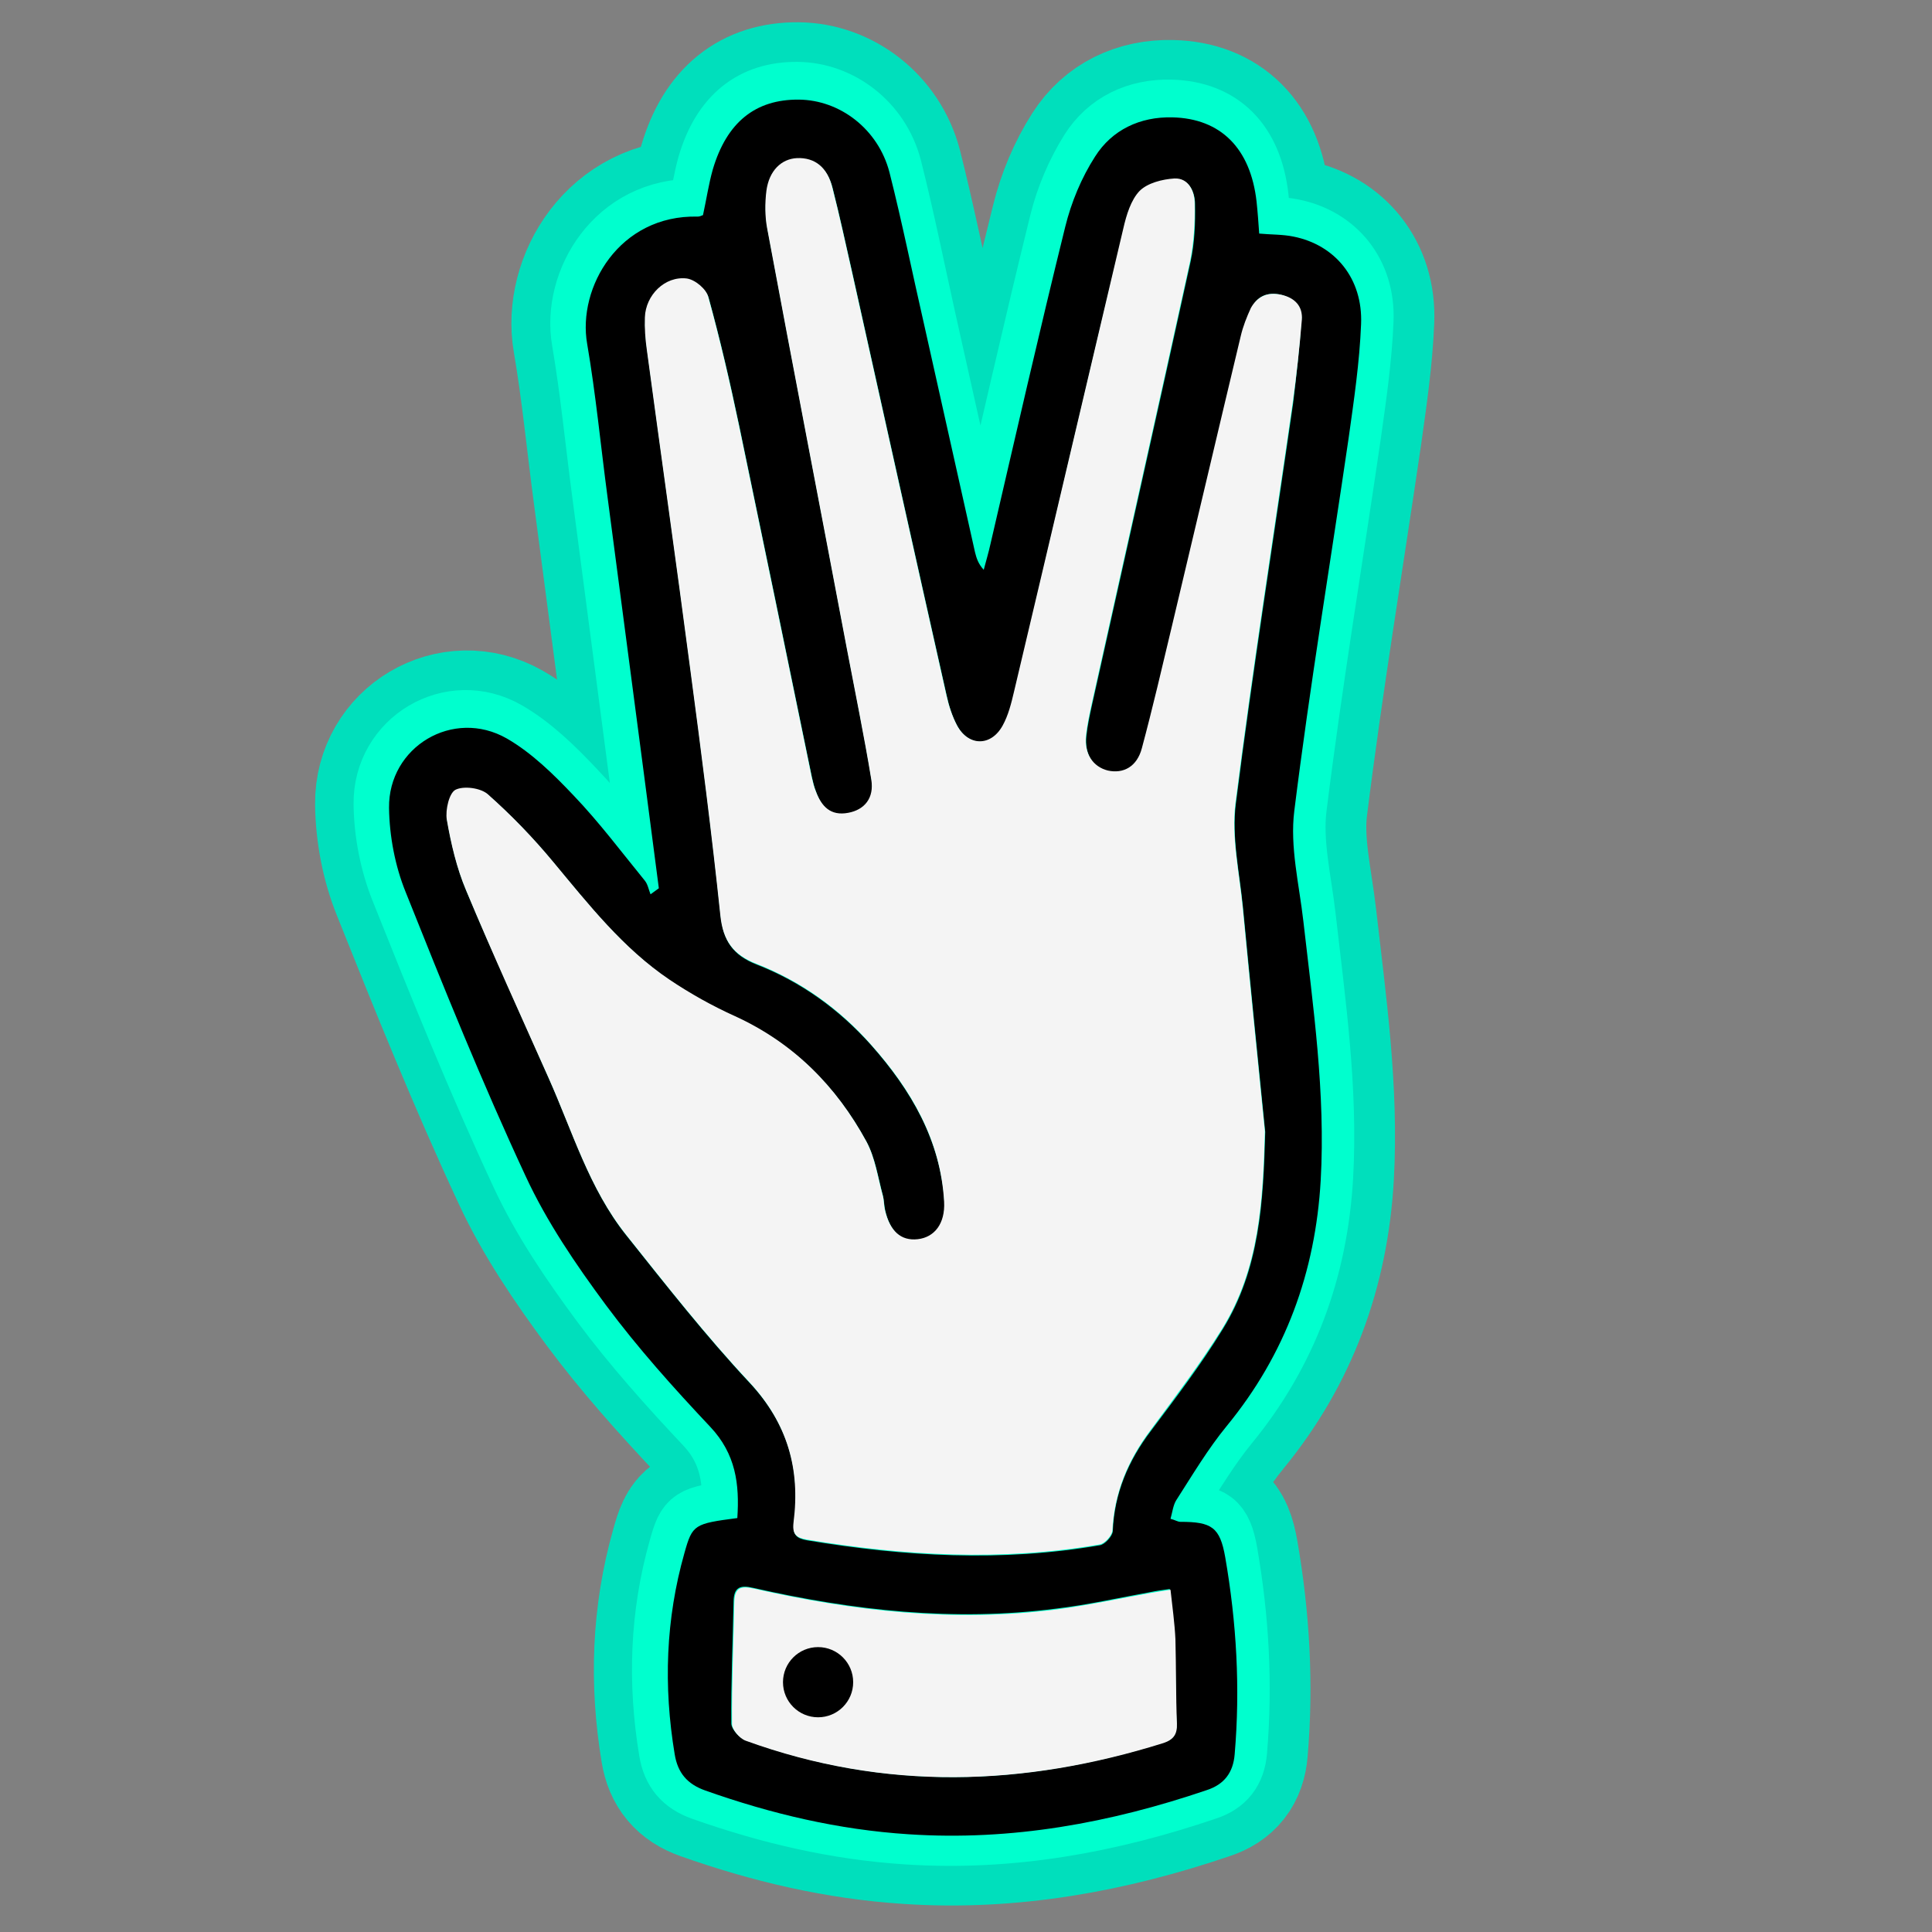 <?xml version="1.0" encoding="utf-8"?>
<!-- Generator: Adobe Illustrator 27.5.0, SVG Export Plug-In . SVG Version: 6.00 Build 0)  -->
<svg version="1.1" id="Layer_1" xmlns="http://www.w3.org/2000/svg" xmlns:xlink="http://www.w3.org/1999/xlink" x="0px" y="0px"
	 viewBox="0 0 512 512" style="enable-background:new 0 0 512 512;" xml:space="preserve">
<rect x="0" y="0" width="512" height="512" fill="#808080" stroke="none"/>
<style type="text/css">
	.st0{fill:#FFFFFF;}
	.st1{fill:none;stroke:#00DFBC;stroke-width:39;stroke-miterlimit:10;}
	.st2{fill:none;stroke:#00FFCE;stroke-width:18;stroke-miterlimit:10;}
	.st3{fill:#F4F4F4;}
</style>
<g>
	<g>
		<g id="XMLID_00000134236233557926763000000013711061093859933867_">
			<g>
				<path d="M342.8,61.8c11,2.2,18.4,11.1,17.9,23.2c-0.4,10.1-1.9,20.2-3.3,30.2c-4.8,32.9-10.3,65.8-14.4,98.8
					c-1.2,9.5,1.3,19.5,2.4,29.2c2.6,22.8,5.9,45.6,4.6,68.7c-1.4,24.3-9.3,46.1-24.9,65.1c-5,6.1-9.1,13-13.4,19.7
					c-0.8,1.3-1,3.1-1.5,4.9c1.2,0.4,1.9,0.8,2.6,0.8c8.3,0,10.5,1.4,11.9,9.4c3,17.3,4,34.7,2.5,52.2c-0.4,5-2.8,8-7.4,9.5
					c-25.6,8.7-51.7,13.5-79,11.7c-18.6-1.2-36.4-5.4-53.9-11.6c-4.8-1.7-7.3-4.7-8.1-9.6c-3-18-2.4-35.8,2.6-53.4
					c2.1-7.5,2.6-7.7,14-9.2c0.6-8.9-0.4-17-7.2-24.2c-9.7-10.3-19.2-20.9-27.6-32.2c-8-10.8-15.7-22.1-21.3-34.2
					c-11.5-24.7-21.7-50-31.8-75.3c-2.8-6.9-4.3-14.8-4.4-22.3c-0.2-16.2,17-26.5,31.2-18.4c6.6,3.8,12.4,9.5,17.7,15.1
					c6.8,7.1,12.7,15,18.9,22.6c0.8,1,1,2.4,1.5,3.6c0.7-0.5,1.5-1.1,2.2-1.6c-1.3-10-2.6-19.9-3.9-29.9
					c-3.2-24.6-6.5-49.2-9.7-73.8c-1.8-13.5-3.1-27.2-5.4-40.6c-2.6-14.9,8.5-34.2,29.3-33.7c0.5,0,0.9-0.2,1.4-0.4
					c0.9-4.1,1.5-8.2,2.6-12.1c3.7-12.5,11.3-18.6,22.8-18.5c10.9,0.1,21,7.8,24,19.2c3.4,13.4,6.1,26.9,9.2,40.4
					c4.5,20.1,9,40.2,13.5,60.4c0.4,1.6,0.9,3.1,2.3,4.6c0.6-2.3,1.3-4.6,1.8-6.9c6.5-28,12.9-56.1,19.8-84c1.6-6.5,4.3-13,7.9-18.6
					c4.5-7.1,11.9-10.6,20.5-10.4c12.8,0.3,20.7,8.2,22.3,22.3c0.3,2.8,0.5,5.6,0.7,8.5C336.9,61.2,339.9,61.2,342.8,61.8z
					 M344.9,83.8c0.3-3.6-1.9-5.8-5.5-6.7c-3.7-0.8-6.3,0.5-7.8,3.7c-1.1,2.4-2.1,4.9-2.7,7.5c-6.1,25.6-12.1,51.1-18.2,76.7
					c-2.6,10.8-5.1,21.7-8,32.5c-1.3,4.9-4.9,6.8-9,5.9c-4-0.9-6.3-4.4-5.8-9.3c0.3-2.8,0.9-5.6,1.5-8.3
					c8.7-39.1,17.5-78.2,26.1-117.4c1.1-5,1.3-10.2,1.2-15.3c0-3.2-1.6-6.8-5.4-6.6c-3.2,0.2-7.1,1.2-9.2,3.3
					c-2.4,2.4-3.5,6.4-4.3,9.9c-9.8,40.9-19.3,81.9-29,122.9c-0.7,3.1-1.5,6.2-3,8.9c-3.1,5.6-9.1,5.4-12.1-0.1
					c-1.3-2.5-2.2-5.2-2.8-8c-8.4-37.3-16.7-74.7-25-112c-1.7-7.5-3.3-14.9-5.2-22.4c-1.4-5.5-4.7-8.1-9.4-7.9
					c-4.2,0.2-7.4,3.3-8.1,8.7c-0.4,3.2-0.4,6.7,0.2,9.9c6.9,37.1,14.1,74.2,21.1,111.3c2.2,11.6,4.6,23.2,6.5,34.8
					c0.8,4.9-1.8,8-6.1,8.8c-4.7,0.9-7.2-1.7-8.6-5.7c-0.5-1.2-0.8-2.5-1.1-3.8c-6.4-31.1-12.8-62.2-19.3-93.3
					c-2.4-11.4-5-22.7-8.1-33.9c-0.6-2.1-3.6-4.6-5.7-4.9c-5.8-0.7-10.9,4.4-11.1,10.3c-0.1,2.8,0.1,5.7,0.5,8.5
					c3.8,28.2,7.8,56.4,11.5,84.6c2.9,21.8,5.7,43.6,8,65.4c0.7,6.7,3.4,10.4,9.5,12.8c11.8,4.7,21.9,11.9,30.4,21.4
					c10.6,12,18.4,25.3,19.4,41.7c0.3,5.6-2.4,9.3-7,9.8c-4.4,0.5-7.4-2.1-8.7-7.8c-0.3-1.3-0.3-2.7-0.6-3.9
					c-1.3-4.8-2-9.9-4.3-14.2c-8-14.7-19.3-26.1-34.8-33.2c-6-2.7-11.9-6-17.4-9.7c-12.3-8.3-21.4-19.9-30.8-31.2
					c-5.3-6.4-11.1-12.4-17.3-17.9c-1.9-1.7-6.4-2.3-8.6-1.2c-1.7,0.9-2.7,5.3-2.3,7.9c1.1,6.3,2.6,12.8,5.1,18.7
					c7,16.7,14.6,33.2,21.9,49.8c6.3,14.1,10.7,29.2,20.5,41.5c10.6,13.3,21.1,26.7,32.7,39.1c10.1,10.8,13.5,23,11.7,37.1
					c-0.4,3.2,0.7,4.1,3.5,4.6c25.8,4.3,51.6,5.8,77.6,1.3c1.3-0.2,3.3-2.4,3.4-3.7c0.4-10,4.1-18.7,10.1-26.6
					c6.6-8.8,13.3-17.6,19-26.9c9.9-16,10.8-34,11.3-52.3c-2-19.9-4-39.7-5.9-59.6c-0.9-9.1-3-18.4-1.9-27.3
					c4.5-35.5,10.1-70.8,15.2-106.3C343.6,98.4,344.4,91.1,344.9,83.8z M308.3,460.9c2.7-0.8,3.6-2.3,3.5-5.1
					c-0.3-7.5-0.2-15-0.5-22.5c-0.2-4.2-0.8-8.5-1.3-13.1c-2.1,0.3-3.6,0.5-5,0.8c-8.3,1.5-16.7,3.4-25.1,4.4
					c-27.1,3.5-53.8,0.5-80.3-5.5c-3.4-0.8-5.1-0.2-5.2,3.5c-0.2,10.8-0.7,21.6-0.6,32.4c0,1.5,2.1,3.8,3.6,4.4
					C234.4,473.7,271.3,472.5,308.3,460.9z"/>
				<path class="st0" d="M339.5,77.1c3.6,0.8,5.8,3,5.5,6.7c-0.6,7.3-1.4,14.6-2.4,21.8c-5.1,35.4-10.7,70.8-15.2,106.3
					c-1.1,8.9,1,18.2,1.9,27.3c1.9,19.9,3.9,39.8,5.9,59.6c-0.5,18.3-1.4,36.3-11.3,52.3c-5.8,9.3-12.5,18.1-19,26.9
					c-6,8-9.6,16.6-10.1,26.6c-0.1,1.3-2,3.5-3.4,3.7c-25.9,4.5-51.8,3-77.6-1.3c-2.8-0.5-3.9-1.4-3.5-4.6
					c1.8-14.1-1.6-26.2-11.7-37.1c-11.6-12.4-22.1-25.8-32.7-39.1c-9.8-12.3-14.2-27.4-20.5-41.5c-7.4-16.6-14.9-33-21.9-49.8
					c-2.5-5.9-4-12.4-5.1-18.7c-0.4-2.5,0.6-7,2.3-7.9c2.2-1.1,6.7-0.5,8.6,1.2c6.2,5.5,12,11.5,17.3,17.9
					c9.4,11.3,18.5,22.9,30.8,31.2c5.5,3.7,11.4,6.9,17.4,9.7c15.5,7.1,26.8,18.4,34.8,33.2c2.3,4.3,3,9.4,4.3,14.2
					c0.4,1.3,0.3,2.6,0.6,3.9c1.3,5.6,4.2,8.3,8.7,7.8c4.5-0.5,7.3-4.2,7-9.8c-0.9-16.5-8.8-29.8-19.4-41.7
					c-8.4-9.5-18.6-16.8-30.4-21.4c-6.1-2.4-8.8-6.1-9.5-12.8c-2.3-21.8-5.1-43.6-8-65.4c-3.7-28.2-7.7-56.4-11.5-84.6
					c-0.4-2.8-0.6-5.7-0.5-8.5c0.2-5.9,5.3-11,11.1-10.3c2.2,0.3,5.2,2.8,5.7,4.9c3.1,11.2,5.7,22.5,8.1,33.9
					c6.5,31.1,12.9,62.2,19.3,93.3c0.3,1.3,0.6,2.6,1.1,3.8c1.5,4,3.9,6.6,8.6,5.7c4.3-0.8,6.9-3.9,6.1-8.8
					c-1.9-11.7-4.3-23.2-6.5-34.8c-7-37.1-14.2-74.2-21.1-111.3c-0.6-3.2-0.6-6.7-0.2-9.9c0.7-5.4,4-8.5,8.1-8.7
					c4.7-0.2,8.1,2.4,9.4,7.9c1.9,7.4,3.5,14.9,5.2,22.4c8.3,37.3,16.6,74.7,25,112c0.6,2.7,1.5,5.5,2.8,8c3,5.6,9,5.7,12.1,0.1
					c1.5-2.7,2.3-5.9,3-8.9c9.7-40.9,19.3-81.9,29-122.9c0.8-3.5,2-7.5,4.3-9.9c2.1-2.1,6-3.1,9.2-3.3c3.8-0.2,5.4,3.4,5.4,6.6
					c0.1,5.1-0.2,10.3-1.2,15.3c-8.6,39.2-17.4,78.3-26.1,117.4c-0.6,2.8-1.2,5.5-1.5,8.3c-0.5,4.8,1.8,8.4,5.8,9.3
					c4.1,0.9,7.7-1,9-5.9c2.9-10.8,5.4-21.6,8-32.5c6.1-25.6,12.1-51.2,18.2-76.7c0.6-2.6,1.6-5.1,2.7-7.5
					C333.2,77.7,335.8,76.3,339.5,77.1z"/>
				<path class="st0" d="M311.9,455.8c0.1,2.8-0.9,4.2-3.5,5.1c-37,11.6-73.9,12.8-110.8-0.6c-1.6-0.6-3.6-2.9-3.6-4.4
					c-0.1-10.8,0.4-21.6,0.6-32.4c0.1-3.7,1.7-4.3,5.2-3.5c26.5,6,53.2,9,80.3,5.5c8.4-1.1,16.7-2.9,25.1-4.4c1.4-0.2,2.9-0.5,5-0.8
					c0.5,4.6,1.1,8.9,1.3,13.1C311.7,440.8,311.6,448.3,311.9,455.8z"/>
			</g>
			<g>
				<path class="st1" d="M174.4,234.4c-1.3-10-2.6-19.9-3.9-29.9c-3.2-24.6-6.5-49.2-9.7-73.8c-1.8-13.5-3.1-27.2-5.4-40.6
					c-2.6-14.9,8.5-34.2,29.3-33.7c0.5,0,0.9-0.2,1.4-0.4c0.9-4.1,1.5-8.2,2.6-12.1c3.7-12.5,11.3-18.6,22.8-18.5
					c10.9,0.1,21,7.8,24,19.2c3.4,13.4,6.1,26.9,9.2,40.4c4.5,20.1,9,40.2,13.5,60.4c0.4,1.6,0.9,3.1,2.3,4.6
					c0.6-2.3,1.3-4.6,1.8-6.9c6.5-28,12.9-56.1,19.8-84c1.6-6.5,4.3-13,7.9-18.6c4.5-7.1,11.9-10.6,20.5-10.4
					c12.8,0.3,20.7,8.2,22.3,22.3c0.3,2.8,0.5,5.6,0.7,8.5c3.4,0.3,6.4,0.2,9.2,0.8c11,2.2,18.4,11.1,17.9,23.2
					c-0.4,10.1-1.9,20.2-3.3,30.2c-4.8,32.9-10.3,65.8-14.4,98.8c-1.2,9.5,1.3,19.5,2.4,29.2c2.6,22.8,5.9,45.6,4.6,68.7
					c-1.4,24.3-9.3,46.1-24.9,65.1c-5,6.1-9.1,13-13.4,19.7c-0.8,1.3-1,3.1-1.5,4.9c1.2,0.4,1.9,0.8,2.6,0.8
					c8.3,0,10.5,1.4,11.9,9.4c3,17.3,4,34.7,2.5,52.2c-0.4,5-2.8,8-7.4,9.5c-25.6,8.7-51.7,13.5-79,11.7
					c-18.6-1.2-36.4-5.4-53.9-11.6c-4.8-1.7-7.3-4.7-8.1-9.6c-3-18-2.4-35.8,2.6-53.4c2.1-7.5,2.6-7.7,14-9.2
					c0.6-8.9-0.4-17-7.2-24.2c-9.7-10.3-19.2-20.9-27.6-32.2c-8-10.8-15.7-22.1-21.3-34.2c-11.5-24.7-21.7-50-31.8-75.3
					c-2.8-6.9-4.3-14.8-4.4-22.3c-0.2-16.2,17-26.5,31.2-18.4c6.6,3.8,12.4,9.5,17.7,15.1c6.8,7.1,12.7,15,18.9,22.6
					c0.8,1,1,2.4,1.5,3.6C172.9,235.4,173.7,234.9,174.4,234.4z"/>
				<path class="st1" d="M335.1,298.8c-2-19.9-4-39.7-5.9-59.6c-0.9-9.1-3-18.4-1.9-27.3c4.5-35.5,10.1-70.8,15.2-106.3
					c1-7.2,1.8-14.5,2.4-21.8c0.3-3.6-1.9-5.8-5.5-6.7c-3.7-0.8-6.3,0.5-7.8,3.7c-1.1,2.4-2.1,4.9-2.7,7.5
					c-6.1,25.6-12.1,51.1-18.2,76.7c-2.6,10.8-5.1,21.7-8,32.5c-1.3,4.9-4.9,6.8-9,5.9c-4-0.9-6.3-4.4-5.8-9.3
					c0.3-2.8,0.9-5.6,1.5-8.3c8.7-39.1,17.5-78.2,26.1-117.4c1.1-5,1.3-10.2,1.2-15.3c0-3.2-1.6-6.8-5.4-6.6
					c-3.2,0.2-7.1,1.2-9.2,3.3c-2.4,2.4-3.5,6.4-4.3,9.9c-9.8,40.9-19.3,81.9-29,122.9c-0.7,3.1-1.5,6.2-3,8.9
					c-3.1,5.6-9.1,5.4-12.1-0.1c-1.3-2.5-2.2-5.2-2.8-8c-8.4-37.3-16.7-74.7-25-112c-1.7-7.5-3.3-14.9-5.2-22.4
					c-1.4-5.5-4.7-8.1-9.4-7.9c-4.2,0.2-7.4,3.3-8.1,8.7c-0.4,3.2-0.4,6.7,0.2,9.9c6.9,37.1,14.1,74.2,21.1,111.3
					c2.2,11.6,4.6,23.2,6.5,34.8c0.8,4.9-1.8,8-6.1,8.8c-4.7,0.9-7.2-1.7-8.6-5.7c-0.5-1.2-0.8-2.5-1.1-3.8
					c-6.4-31.1-12.8-62.2-19.3-93.3c-2.4-11.4-5-22.7-8.1-33.9c-0.6-2.1-3.6-4.6-5.7-4.9c-5.8-0.7-10.9,4.4-11.1,10.3
					c-0.1,2.8,0.1,5.7,0.5,8.5c3.8,28.2,7.8,56.4,11.5,84.6c2.9,21.8,5.7,43.6,8,65.4c0.7,6.7,3.4,10.4,9.5,12.8
					c11.8,4.7,21.9,11.9,30.4,21.4c10.6,12,18.4,25.3,19.4,41.7c0.3,5.6-2.4,9.3-7,9.8c-4.4,0.5-7.4-2.1-8.7-7.8
					c-0.3-1.3-0.3-2.7-0.6-3.9c-1.3-4.8-2-9.9-4.3-14.2c-8-14.7-19.3-26.1-34.8-33.2c-6-2.7-11.9-6-17.4-9.7
					c-12.3-8.3-21.4-19.9-30.8-31.2c-5.3-6.4-11.1-12.4-17.3-17.9c-1.9-1.7-6.4-2.3-8.6-1.2c-1.7,0.9-2.7,5.3-2.3,7.9
					c1.1,6.3,2.6,12.8,5.1,18.7c7,16.7,14.6,33.2,21.9,49.8c6.3,14.1,10.7,29.2,20.5,41.5c10.6,13.3,21.1,26.7,32.7,39.1
					c10.1,10.8,13.5,23,11.7,37.1c-0.4,3.2,0.7,4.1,3.5,4.6c25.8,4.3,51.6,5.8,77.6,1.3c1.3-0.2,3.3-2.4,3.4-3.7
					c0.4-10,4.1-18.7,10.1-26.6c6.6-8.8,13.3-17.6,19-26.9C333.7,335.1,334.6,317.1,335.1,298.8z"/>
				<path class="st1" d="M310.1,420.2c-2.1,0.3-3.6,0.5-5,0.8c-8.3,1.5-16.7,3.4-25.1,4.4c-27.1,3.5-53.8,0.5-80.3-5.5
					c-3.4-0.8-5.1-0.2-5.2,3.5c-0.2,10.8-0.7,21.6-0.6,32.4c0,1.5,2.1,3.8,3.6,4.4c36.8,13.5,73.8,12.3,110.8,0.6
					c2.7-0.8,3.6-2.3,3.5-5.1c-0.3-7.5-0.2-15-0.5-22.5C311.2,429.1,310.6,424.8,310.1,420.2z"/>
			</g>
		</g>
		<g id="XMLID_00000129191893368608473650000009051939094113530550_">
			<g>
				<path d="M342.5,61.8c11,2.2,18.4,11.1,17.9,23.2c-0.4,10.1-1.9,20.2-3.3,30.2c-4.8,32.9-10.3,65.8-14.4,98.8
					c-1.2,9.5,1.3,19.5,2.4,29.2c2.6,22.8,5.9,45.6,4.6,68.7c-1.4,24.3-9.3,46.1-24.9,65.1c-5,6.1-9.1,13-13.4,19.7
					c-0.9,1.3-1,3.1-1.5,4.9c1.2,0.4,1.9,0.8,2.6,0.8c8.3,0,10.5,1.4,11.9,9.4c3,17.3,4,34.7,2.5,52.2c-0.4,5-2.8,8-7.4,9.5
					c-25.6,8.7-51.7,13.5-79,11.7c-18.6-1.2-36.5-5.4-54-11.6c-4.8-1.7-7.3-4.7-8.1-9.6c-3-18-2.4-35.8,2.6-53.4
					c2.1-7.5,2.6-7.7,14-9.2c0.6-8.9-0.4-17-7.1-24.2c-9.7-10.3-19.2-20.9-27.6-32.2c-8-10.8-15.7-22.1-21.3-34.2
					c-11.5-24.7-21.7-50-31.8-75.3c-2.8-7-4.3-14.8-4.4-22.3c-0.2-16.2,17-26.5,31.1-18.4c6.6,3.8,12.4,9.5,17.7,15.1
					c6.8,7.1,12.7,15,18.9,22.6c0.8,1,1,2.4,1.5,3.6c0.7-0.5,1.5-1.1,2.2-1.6c-1.3-10-2.6-19.9-3.9-29.9
					c-3.2-24.6-6.5-49.2-9.7-73.8c-1.8-13.5-3.1-27.1-5.4-40.6c-2.6-14.9,8.5-34.2,29.3-33.7c0.5,0,0.9-0.2,1.4-0.4
					c0.9-4.1,1.5-8.2,2.6-12.1c3.7-12.5,11.4-18.6,22.8-18.5c10.9,0.1,21,7.8,24,19.2c3.4,13.4,6.1,26.9,9.1,40.4
					c4.5,20.1,9,40.2,13.5,60.4c0.4,1.6,0.9,3.1,2.3,4.6c0.6-2.3,1.3-4.6,1.8-6.9c6.6-28,12.9-56.1,19.8-84c1.6-6.5,4.4-13,7.9-18.6
					c4.5-7.1,11.9-10.6,20.5-10.4c12.9,0.3,20.7,8.2,22.3,22.3c0.3,2.8,0.5,5.6,0.7,8.5C336.6,61.2,339.6,61.2,342.5,61.8z
					 M344.7,83.8c0.3-3.6-1.9-5.8-5.5-6.7c-3.7-0.8-6.3,0.5-7.8,3.7c-1.1,2.4-2.1,4.9-2.7,7.5c-6.1,25.6-12.1,51.1-18.2,76.7
					c-2.6,10.8-5.1,21.7-8,32.5c-1.3,4.9-5,6.8-9,5.9c-3.9-0.9-6.3-4.4-5.8-9.3c0.3-2.8,0.9-5.6,1.5-8.3
					c8.7-39.1,17.5-78.2,26.1-117.4c1.1-5,1.3-10.2,1.2-15.3c0-3.2-1.6-6.8-5.4-6.6c-3.2,0.2-7.1,1.2-9.2,3.3
					c-2.4,2.4-3.5,6.4-4.3,9.9c-9.8,40.9-19.3,81.9-29,122.9c-0.7,3.1-1.5,6.2-3.1,8.9c-3.1,5.6-9.1,5.4-12.1-0.1
					c-1.3-2.5-2.2-5.2-2.8-8c-8.4-37.3-16.7-74.7-25-112c-1.7-7.5-3.3-14.9-5.2-22.4c-1.4-5.5-4.7-8.1-9.4-7.9
					c-4.2,0.2-7.4,3.3-8.1,8.7c-0.4,3.2-0.4,6.7,0.2,9.9c6.9,37.1,14.1,74.2,21.1,111.3c2.2,11.6,4.6,23.2,6.5,34.8
					c0.8,4.9-1.8,8-6.1,8.8c-4.7,0.9-7.2-1.7-8.7-5.7c-0.5-1.2-0.8-2.5-1.1-3.8c-6.4-31.1-12.8-62.2-19.3-93.3
					c-2.4-11.4-5-22.7-8.1-33.9c-0.6-2.1-3.6-4.6-5.7-4.9c-5.8-0.7-10.9,4.4-11.1,10.3c-0.1,2.8,0.1,5.7,0.5,8.5
					c3.8,28.2,7.8,56.4,11.5,84.6c2.9,21.8,5.7,43.6,8,65.4c0.7,6.7,3.4,10.4,9.5,12.8c11.8,4.7,21.9,11.9,30.3,21.4
					c10.6,12,18.4,25.3,19.4,41.7c0.3,5.6-2.4,9.3-7,9.8c-4.4,0.5-7.4-2.1-8.7-7.8c-0.3-1.3-0.3-2.7-0.6-3.9
					c-1.4-4.8-2-9.9-4.3-14.2c-8-14.7-19.3-26.1-34.8-33.2c-6-2.7-11.9-6-17.4-9.7c-12.3-8.3-21.4-19.9-30.8-31.2
					c-5.3-6.4-11.1-12.4-17.3-17.9c-1.9-1.7-6.4-2.3-8.6-1.2c-1.7,0.9-2.7,5.3-2.3,7.9c1.1,6.4,2.6,12.8,5.1,18.7
					c7,16.7,14.6,33.2,21.9,49.8c6.3,14.1,10.7,29.2,20.5,41.5c10.6,13.3,21.1,26.7,32.7,39.1c10.1,10.8,13.5,23,11.7,37.1
					c-0.4,3.2,0.7,4.1,3.5,4.6c25.8,4.3,51.6,5.8,77.6,1.3c1.3-0.2,3.3-2.4,3.4-3.7c0.4-10,4.1-18.7,10.1-26.6
					c6.6-8.8,13.3-17.6,19-26.9c9.9-16,10.8-34,11.3-52.3c-2-19.9-4-39.7-5.9-59.6c-0.9-9.1-3-18.4-1.9-27.3
					c4.5-35.5,10.1-70.9,15.2-106.3C343.3,98.4,344.1,91.1,344.7,83.8z M308.1,460.9c2.7-0.8,3.6-2.3,3.5-5.1
					c-0.3-7.5-0.2-15-0.5-22.5c-0.2-4.2-0.8-8.5-1.3-13.1c-2.1,0.3-3.6,0.5-5,0.8c-8.4,1.5-16.7,3.4-25.1,4.4
					c-27.1,3.5-53.8,0.5-80.3-5.5c-3.4-0.8-5.1-0.2-5.2,3.5c-0.2,10.8-0.7,21.6-0.6,32.4c0,1.5,2,3.8,3.6,4.4
					C234.1,473.7,271.1,472.5,308.1,460.9z"/>
				<path class="st0" d="M339.2,77.1c3.6,0.8,5.8,3,5.5,6.7c-0.6,7.3-1.4,14.6-2.4,21.8c-5.1,35.4-10.7,70.8-15.2,106.3
					c-1.1,8.9,1,18.2,1.9,27.3c1.9,19.9,3.9,39.8,5.9,59.6c-0.5,18.3-1.4,36.3-11.3,52.3c-5.8,9.3-12.5,18.1-19,26.9
					c-6,8-9.6,16.6-10.1,26.6c-0.1,1.3-2,3.5-3.4,3.7c-25.9,4.5-51.8,3-77.6-1.3c-2.8-0.5-3.9-1.4-3.5-4.6
					c1.8-14.1-1.6-26.2-11.7-37.1c-11.6-12.4-22.1-25.8-32.7-39.1c-9.8-12.3-14.2-27.4-20.5-41.5c-7.4-16.6-14.9-33-21.9-49.8
					c-2.5-5.9-4-12.4-5.1-18.7c-0.4-2.5,0.6-7,2.3-7.9c2.2-1.1,6.7-0.5,8.6,1.2c6.2,5.5,12,11.5,17.3,17.9
					c9.4,11.3,18.5,22.9,30.8,31.2c5.5,3.7,11.4,6.9,17.4,9.7c15.5,7.1,26.8,18.4,34.8,33.2c2.3,4.3,3,9.4,4.3,14.2
					c0.4,1.3,0.3,2.6,0.6,3.9c1.3,5.6,4.2,8.3,8.7,7.8c4.5-0.5,7.3-4.2,7-9.8c-0.9-16.5-8.8-29.8-19.4-41.7
					c-8.4-9.5-18.6-16.8-30.3-21.4c-6.2-2.4-8.8-6.1-9.5-12.8c-2.3-21.8-5.1-43.6-8-65.4c-3.7-28.2-7.7-56.4-11.5-84.6
					c-0.4-2.8-0.6-5.7-0.5-8.5c0.2-5.9,5.3-11,11.1-10.3c2.1,0.3,5.2,2.8,5.7,4.9c3.1,11.2,5.7,22.5,8.1,33.9
					c6.5,31.1,12.9,62.2,19.3,93.3c0.3,1.3,0.6,2.6,1.1,3.8c1.5,4,3.9,6.6,8.7,5.7c4.3-0.8,6.9-3.9,6.1-8.8
					c-1.9-11.7-4.3-23.2-6.5-34.8C217,133.8,209.9,96.7,203,59.6c-0.6-3.2-0.6-6.7-0.2-9.9c0.7-5.4,4-8.5,8.1-8.7
					c4.7-0.2,8.1,2.4,9.4,7.9c1.9,7.4,3.5,14.9,5.2,22.4c8.3,37.3,16.6,74.7,25,112c0.6,2.7,1.5,5.5,2.8,8c3,5.6,9,5.7,12.1,0.1
					c1.5-2.7,2.3-5.9,3.1-8.9c9.7-40.9,19.3-81.9,29-122.9c0.8-3.5,2-7.5,4.3-9.9c2.1-2.1,6-3.1,9.2-3.3c3.8-0.2,5.4,3.4,5.4,6.6
					c0.1,5.1-0.2,10.3-1.2,15.3c-8.6,39.2-17.4,78.3-26.1,117.4c-0.6,2.8-1.2,5.5-1.5,8.3c-0.5,4.8,1.8,8.4,5.8,9.3
					c4.1,0.9,7.7-1,9-5.9c2.9-10.8,5.4-21.6,8-32.5c6.1-25.6,12.1-51.2,18.2-76.7c0.6-2.6,1.6-5.1,2.7-7.5
					C333,77.7,335.6,76.3,339.2,77.1z"/>
				<path class="st0" d="M311.6,455.8c0.1,2.8-0.9,4.2-3.5,5.1c-37,11.6-73.9,12.8-110.8-0.6c-1.6-0.6-3.6-2.9-3.6-4.4
					c-0.1-10.8,0.4-21.6,0.6-32.4c0.1-3.7,1.7-4.3,5.2-3.5c26.5,6,53.2,9,80.3,5.5c8.4-1.1,16.7-2.9,25.1-4.4c1.4-0.2,2.9-0.5,5-0.8
					c0.5,4.6,1.1,8.9,1.3,13.1C311.4,440.8,311.3,448.3,311.6,455.8z"/>
			</g>
			<g>
				<path class="st2" d="M174.2,234.4c-1.3-10-2.6-19.9-3.9-29.9c-3.2-24.6-6.5-49.2-9.7-73.8c-1.8-13.5-3.1-27.1-5.4-40.6
					c-2.6-14.9,8.5-34.2,29.3-33.7c0.5,0,0.9-0.2,1.4-0.4c0.9-4.1,1.5-8.2,2.6-12.1c3.7-12.5,11.4-18.6,22.8-18.5
					c10.9,0.1,21,7.8,24,19.2c3.4,13.4,6.1,26.9,9.1,40.4c4.5,20.1,9,40.2,13.5,60.4c0.4,1.6,0.9,3.1,2.3,4.6
					c0.6-2.3,1.3-4.6,1.8-6.9c6.6-28,12.9-56.1,19.8-84c1.6-6.5,4.4-13,7.9-18.6c4.5-7.1,11.9-10.6,20.5-10.4
					c12.9,0.3,20.7,8.2,22.3,22.3c0.3,2.8,0.5,5.6,0.7,8.5c3.4,0.3,6.4,0.2,9.2,0.8c11,2.2,18.4,11.1,17.9,23.2
					c-0.4,10.1-1.9,20.2-3.3,30.2c-4.8,32.9-10.3,65.8-14.4,98.8c-1.2,9.5,1.3,19.5,2.4,29.2c2.6,22.8,5.9,45.6,4.6,68.7
					c-1.4,24.3-9.3,46.1-24.9,65.1c-5,6.1-9.1,13-13.4,19.7c-0.9,1.3-1,3.1-1.5,4.9c1.2,0.4,1.9,0.8,2.6,0.8
					c8.3,0,10.5,1.4,11.9,9.4c3,17.3,4,34.7,2.5,52.2c-0.4,5-2.8,8-7.4,9.5c-25.6,8.7-51.7,13.5-79,11.7c-18.6-1.2-36.5-5.4-54-11.6
					c-4.8-1.7-7.3-4.7-8.1-9.6c-3-18-2.4-35.8,2.6-53.4c2.1-7.5,2.6-7.7,14-9.2c0.6-8.9-0.4-17-7.1-24.2
					c-9.7-10.3-19.2-20.9-27.6-32.2c-8-10.8-15.7-22.1-21.3-34.2c-11.5-24.7-21.7-50-31.8-75.3c-2.8-7-4.3-14.8-4.4-22.3
					c-0.2-16.2,17-26.5,31.1-18.4c6.6,3.8,12.4,9.5,17.7,15.1c6.8,7.1,12.7,15,18.9,22.6c0.8,1,1,2.4,1.5,3.6
					C172.7,235.4,173.4,234.9,174.2,234.4z"/>
				<path class="st2" d="M334.9,298.8c-2-19.9-4-39.7-5.9-59.6c-0.9-9.1-3-18.4-1.9-27.3c4.5-35.5,10.1-70.9,15.2-106.3
					c1-7.2,1.8-14.5,2.4-21.8c0.3-3.6-1.9-5.8-5.5-6.7c-3.7-0.8-6.3,0.5-7.8,3.7c-1.1,2.4-2.1,4.9-2.7,7.5
					c-6.1,25.6-12.1,51.1-18.2,76.7c-2.6,10.8-5.1,21.7-8,32.5c-1.3,4.9-5,6.8-9,5.9c-3.9-0.9-6.3-4.4-5.8-9.3
					c0.3-2.8,0.9-5.6,1.5-8.3c8.7-39.1,17.5-78.2,26.1-117.4c1.1-5,1.3-10.2,1.2-15.3c0-3.2-1.6-6.8-5.4-6.6
					c-3.2,0.2-7.1,1.2-9.2,3.3c-2.4,2.4-3.5,6.4-4.3,9.9c-9.8,40.9-19.3,81.9-29,122.9c-0.7,3.1-1.5,6.2-3.1,8.9
					c-3.1,5.6-9.1,5.4-12.1-0.1c-1.3-2.5-2.2-5.2-2.8-8c-8.4-37.3-16.7-74.7-25-112c-1.7-7.5-3.3-14.9-5.2-22.4
					c-1.4-5.5-4.7-8.1-9.4-7.9c-4.2,0.2-7.4,3.3-8.1,8.7c-0.4,3.2-0.4,6.7,0.2,9.9c6.9,37.1,14.1,74.2,21.1,111.3
					c2.2,11.6,4.6,23.2,6.5,34.8c0.8,4.9-1.8,8-6.1,8.8c-4.7,0.9-7.2-1.7-8.7-5.7c-0.5-1.2-0.8-2.5-1.1-3.8
					c-6.4-31.1-12.8-62.2-19.3-93.3c-2.4-11.4-5-22.7-8.1-33.9c-0.6-2.1-3.6-4.6-5.7-4.9c-5.8-0.7-10.9,4.4-11.1,10.3
					c-0.1,2.8,0.1,5.7,0.5,8.5c3.8,28.2,7.8,56.4,11.5,84.6c2.9,21.8,5.7,43.6,8,65.4c0.7,6.7,3.4,10.4,9.5,12.8
					c11.8,4.7,21.9,11.9,30.3,21.4c10.6,12,18.4,25.3,19.4,41.7c0.3,5.6-2.4,9.3-7,9.8c-4.4,0.5-7.4-2.1-8.7-7.8
					c-0.3-1.3-0.3-2.7-0.6-3.9c-1.4-4.8-2-9.9-4.3-14.2c-8-14.7-19.3-26.1-34.8-33.2c-6-2.7-11.9-6-17.4-9.7
					c-12.3-8.3-21.4-19.9-30.8-31.2c-5.3-6.4-11.1-12.4-17.3-17.9c-1.9-1.7-6.4-2.3-8.6-1.2c-1.7,0.9-2.7,5.3-2.3,7.9
					c1.1,6.4,2.6,12.8,5.1,18.7c7,16.7,14.6,33.2,21.9,49.8c6.3,14.1,10.7,29.2,20.5,41.5c10.6,13.3,21.1,26.7,32.7,39.1
					c10.1,10.8,13.5,23,11.7,37.1c-0.4,3.2,0.7,4.1,3.5,4.6c25.8,4.3,51.6,5.8,77.6,1.3c1.3-0.2,3.3-2.4,3.4-3.7
					c0.4-10,4.1-18.7,10.1-26.6c6.6-8.8,13.3-17.6,19-26.9C333.5,335.1,334.4,317.1,334.9,298.8z"/>
				<path class="st2" d="M309.9,420.2c-2.1,0.3-3.6,0.5-5,0.8c-8.4,1.5-16.7,3.4-25.1,4.4c-27.1,3.5-53.8,0.5-80.3-5.5
					c-3.4-0.8-5.1-0.2-5.2,3.5c-0.2,10.8-0.7,21.6-0.6,32.4c0,1.5,2,3.8,3.6,4.4c36.8,13.5,73.8,12.3,110.8,0.6
					c2.7-0.8,3.6-2.3,3.5-5.1c-0.3-7.5-0.2-15-0.5-22.5C311,429.1,310.3,424.8,309.9,420.2z"/>
			</g>
		</g>
		<g id="XMLID_00000145043152227519455240000014196719552574490022_">
			<g>
				<path d="M342.8,62.7c11,2.2,18.4,11.1,17.9,23.2c-0.4,10.1-1.9,20.2-3.3,30.2c-4.8,32.9-10.3,65.8-14.4,98.8
					c-1.2,9.5,1.3,19.5,2.4,29.2c2.6,22.8,5.9,45.6,4.6,68.7c-1.4,24.3-9.3,46.1-24.9,65.1c-5,6.1-9.1,13-13.4,19.7
					c-0.8,1.3-1,3.1-1.5,4.9c1.2,0.3,1.9,0.8,2.6,0.8c8.3,0,10.5,1.4,11.9,9.4c3,17.3,4,34.7,2.5,52.2c-0.4,4.9-2.8,8-7.4,9.5
					c-25.6,8.7-51.7,13.5-79,11.7c-18.6-1.2-36.4-5.4-53.9-11.6c-4.8-1.7-7.3-4.7-8.1-9.6c-3-18-2.4-35.8,2.6-53.4
					c2.1-7.5,2.6-7.7,14-9.2c0.6-9-0.4-17-7.2-24.2c-9.7-10.3-19.2-20.9-27.6-32.2c-8-10.8-15.7-22.1-21.3-34.2
					c-11.5-24.7-21.7-50-31.8-75.3c-2.8-6.9-4.3-14.8-4.4-22.3c-0.2-16.2,17-26.5,31.2-18.4c6.6,3.8,12.4,9.5,17.7,15.1
					c6.8,7.1,12.7,15,18.9,22.6c0.8,1,1,2.4,1.5,3.6c0.7-0.5,1.5-1.1,2.2-1.6c-1.3-10-2.6-19.9-3.9-29.9
					c-3.2-24.6-6.5-49.2-9.7-73.8c-1.8-13.5-3.1-27.2-5.4-40.6c-2.6-14.9,8.5-34.2,29.3-33.7c0.5,0,0.9-0.2,1.4-0.4
					c0.9-4.1,1.5-8.2,2.6-12.1c3.7-12.5,11.3-18.6,22.8-18.5c10.9,0.1,21,7.8,24,19.2c3.4,13.4,6.1,26.9,9.2,40.4
					c4.5,20.1,9,40.2,13.5,60.4c0.4,1.6,0.9,3.1,2.3,4.6c0.6-2.3,1.3-4.6,1.8-6.9c6.5-28,12.9-56.1,19.8-84c1.6-6.5,4.3-13,7.9-18.6
					c4.5-7.1,11.9-10.6,20.5-10.4c12.8,0.3,20.7,8.2,22.3,22.3c0.3,2.8,0.5,5.6,0.7,8.5C336.9,62.2,339.9,62.1,342.8,62.7z
					 M344.9,84.8c0.3-3.6-1.9-5.8-5.5-6.7c-3.7-0.8-6.3,0.5-7.8,3.7c-1.1,2.4-2.1,4.9-2.7,7.5c-6.1,25.6-12.1,51.1-18.2,76.7
					c-2.6,10.8-5.1,21.7-8,32.5c-1.3,4.9-4.9,6.8-9,5.9c-4-0.9-6.3-4.4-5.8-9.3c0.3-2.8,0.9-5.6,1.5-8.3
					c8.7-39.1,17.5-78.2,26.1-117.4c1.1-5,1.3-10.2,1.2-15.3c0-3.2-1.6-6.8-5.4-6.6c-3.2,0.2-7.1,1.2-9.2,3.3
					c-2.4,2.4-3.5,6.4-4.3,9.9c-9.8,40.9-19.3,81.9-29,122.9c-0.7,3.1-1.5,6.2-3,8.9c-3.1,5.5-9.1,5.4-12.1-0.1
					c-1.3-2.4-2.2-5.2-2.8-8c-8.4-37.3-16.7-74.7-25-112c-1.7-7.5-3.3-14.9-5.2-22.4c-1.4-5.5-4.7-8.1-9.4-7.9
					c-4.2,0.2-7.4,3.3-8.1,8.7c-0.4,3.2-0.4,6.7,0.2,9.9c6.9,37.1,14.1,74.2,21.1,111.3c2.2,11.6,4.6,23.2,6.5,34.8
					c0.8,4.9-1.8,8-6.1,8.8c-4.7,0.9-7.2-1.7-8.6-5.7c-0.5-1.2-0.8-2.5-1.1-3.8c-6.4-31.1-12.8-62.2-19.3-93.3
					c-2.4-11.4-5-22.7-8.1-33.9c-0.6-2.1-3.6-4.6-5.7-4.9c-5.8-0.7-10.9,4.4-11.1,10.3c-0.1,2.8,0.1,5.7,0.5,8.5
					c3.8,28.2,7.8,56.4,11.5,84.6c2.9,21.8,5.7,43.6,8,65.4c0.7,6.7,3.4,10.4,9.5,12.8c11.8,4.6,21.9,11.9,30.4,21.4
					c10.6,12,18.4,25.3,19.4,41.7c0.3,5.7-2.4,9.3-7,9.9c-4.4,0.5-7.4-2.1-8.7-7.8c-0.3-1.3-0.3-2.7-0.6-3.9
					c-1.3-4.8-2-9.9-4.3-14.2c-8-14.7-19.3-26.1-34.8-33.2c-6-2.7-11.9-6-17.4-9.7c-12.3-8.3-21.4-19.9-30.8-31.2
					c-5.3-6.4-11.1-12.4-17.3-17.9c-1.9-1.7-6.4-2.3-8.6-1.2c-1.7,0.9-2.7,5.3-2.3,7.9c1.1,6.3,2.6,12.8,5.1,18.7
					c7,16.7,14.6,33.2,21.9,49.8c6.3,14.1,10.7,29.2,20.5,41.5c10.6,13.3,21.1,26.7,32.7,39.1c10.1,10.8,13.5,23,11.7,37.1
					c-0.4,3.2,0.7,4.1,3.5,4.6c25.8,4.3,51.6,5.8,77.6,1.3c1.3-0.2,3.3-2.4,3.4-3.7c0.4-10,4.1-18.7,10.1-26.6
					c6.6-8.8,13.3-17.6,19-26.9c9.9-16,10.8-34,11.3-52.3c-2-19.9-4-39.7-5.9-59.6c-0.9-9.1-3-18.4-1.9-27.3
					c4.5-35.5,10.1-70.8,15.2-106.3C343.6,99.3,344.4,92,344.9,84.8z M308.3,461.8c2.7-0.8,3.6-2.3,3.5-5.1
					c-0.3-7.5-0.2-15-0.5-22.5c-0.2-4.2-0.8-8.5-1.3-13.1c-2.1,0.3-3.6,0.5-5,0.8c-8.3,1.5-16.7,3.4-25.1,4.4
					c-27.1,3.5-53.8,0.5-80.3-5.5c-3.4-0.8-5.1-0.2-5.2,3.5c-0.2,10.8-0.7,21.6-0.6,32.4c0,1.5,2.1,3.8,3.6,4.4
					C234.4,474.7,271.3,473.5,308.3,461.8z"/>
				<path class="st3" d="M339.5,78.1c3.6,0.8,5.8,3,5.5,6.7c-0.6,7.3-1.4,14.6-2.4,21.8c-5.1,35.4-10.7,70.8-15.2,106.3
					c-1.1,8.9,1,18.2,1.9,27.3c1.9,19.9,3.9,39.8,5.9,59.6c-0.5,18.3-1.4,36.3-11.3,52.3c-5.8,9.3-12.5,18.1-19,26.9
					c-6,8-9.6,16.6-10.1,26.6c-0.1,1.3-2,3.5-3.4,3.7c-25.9,4.5-51.8,3-77.6-1.3c-2.8-0.5-3.9-1.4-3.5-4.6
					c1.8-14.1-1.6-26.2-11.7-37.1c-11.6-12.4-22.1-25.8-32.7-39.1c-9.8-12.3-14.2-27.4-20.5-41.5c-7.4-16.6-14.9-33-21.9-49.8
					c-2.5-5.9-4-12.4-5.1-18.7c-0.4-2.5,0.6-7,2.3-7.9c2.2-1.1,6.7-0.5,8.6,1.2c6.2,5.5,12,11.5,17.3,17.9
					c9.4,11.3,18.5,22.9,30.8,31.2c5.5,3.7,11.4,7,17.4,9.7c15.5,7.1,26.8,18.5,34.8,33.2c2.3,4.3,3,9.4,4.3,14.2
					c0.4,1.3,0.3,2.6,0.6,3.9c1.3,5.6,4.2,8.3,8.7,7.8c4.5-0.5,7.3-4.2,7-9.9c-0.9-16.4-8.8-29.8-19.4-41.7
					c-8.4-9.5-18.6-16.8-30.4-21.4c-6.1-2.4-8.8-6.1-9.5-12.8c-2.3-21.9-5.1-43.6-8-65.4c-3.7-28.2-7.7-56.4-11.5-84.6
					c-0.4-2.8-0.6-5.7-0.5-8.5c0.2-5.9,5.3-11,11.1-10.3c2.2,0.3,5.2,2.8,5.7,4.9c3.1,11.2,5.7,22.5,8.1,33.9
					c6.5,31.1,12.9,62.2,19.3,93.3c0.3,1.3,0.6,2.6,1.1,3.8c1.5,4,3.9,6.6,8.6,5.7c4.3-0.8,6.9-3.9,6.1-8.8
					c-1.9-11.6-4.3-23.2-6.5-34.8c-7-37.1-14.2-74.2-21.1-111.3c-0.6-3.2-0.6-6.7-0.2-9.9c0.7-5.4,4-8.5,8.1-8.7
					c4.7-0.2,8.1,2.4,9.4,7.9c1.9,7.4,3.5,14.9,5.2,22.4c8.3,37.3,16.6,74.7,25,112c0.6,2.7,1.5,5.5,2.8,8c3,5.6,9,5.7,12.1,0.1
					c1.5-2.7,2.3-5.9,3-8.9c9.7-40.9,19.3-81.9,29-122.9c0.8-3.5,2-7.5,4.3-9.9c2.1-2.1,6-3.1,9.2-3.3c3.8-0.2,5.4,3.4,5.4,6.6
					c0.1,5.1-0.2,10.3-1.2,15.3c-8.6,39.2-17.4,78.3-26.1,117.4c-0.6,2.8-1.2,5.5-1.5,8.3c-0.5,4.8,1.8,8.3,5.8,9.3
					c4.1,0.9,7.7-1,9-5.9c2.9-10.8,5.4-21.6,8-32.5c6.1-25.6,12.1-51.2,18.2-76.7c0.6-2.6,1.6-5.1,2.7-7.5
					C333.2,78.6,335.8,77.3,339.5,78.1z"/>
				<path class="st3" d="M311.9,456.8c0.1,2.8-0.9,4.2-3.5,5.1c-37,11.6-73.9,12.8-110.8-0.6c-1.6-0.6-3.6-2.9-3.6-4.4
					c-0.1-10.8,0.4-21.6,0.6-32.4c0.1-3.7,1.7-4.3,5.2-3.5c26.5,6,53.2,9,80.3,5.5c8.4-1.1,16.7-2.9,25.1-4.4c1.4-0.2,2.9-0.5,5-0.8
					c0.5,4.6,1.1,8.9,1.3,13.1C311.7,441.8,311.6,449.3,311.9,456.8z"/>
			</g>
			<g>
			</g>
		</g>
	</g>
	<circle cx="216.8" cy="445.8" r="9.3"/>
</g>
</svg>

